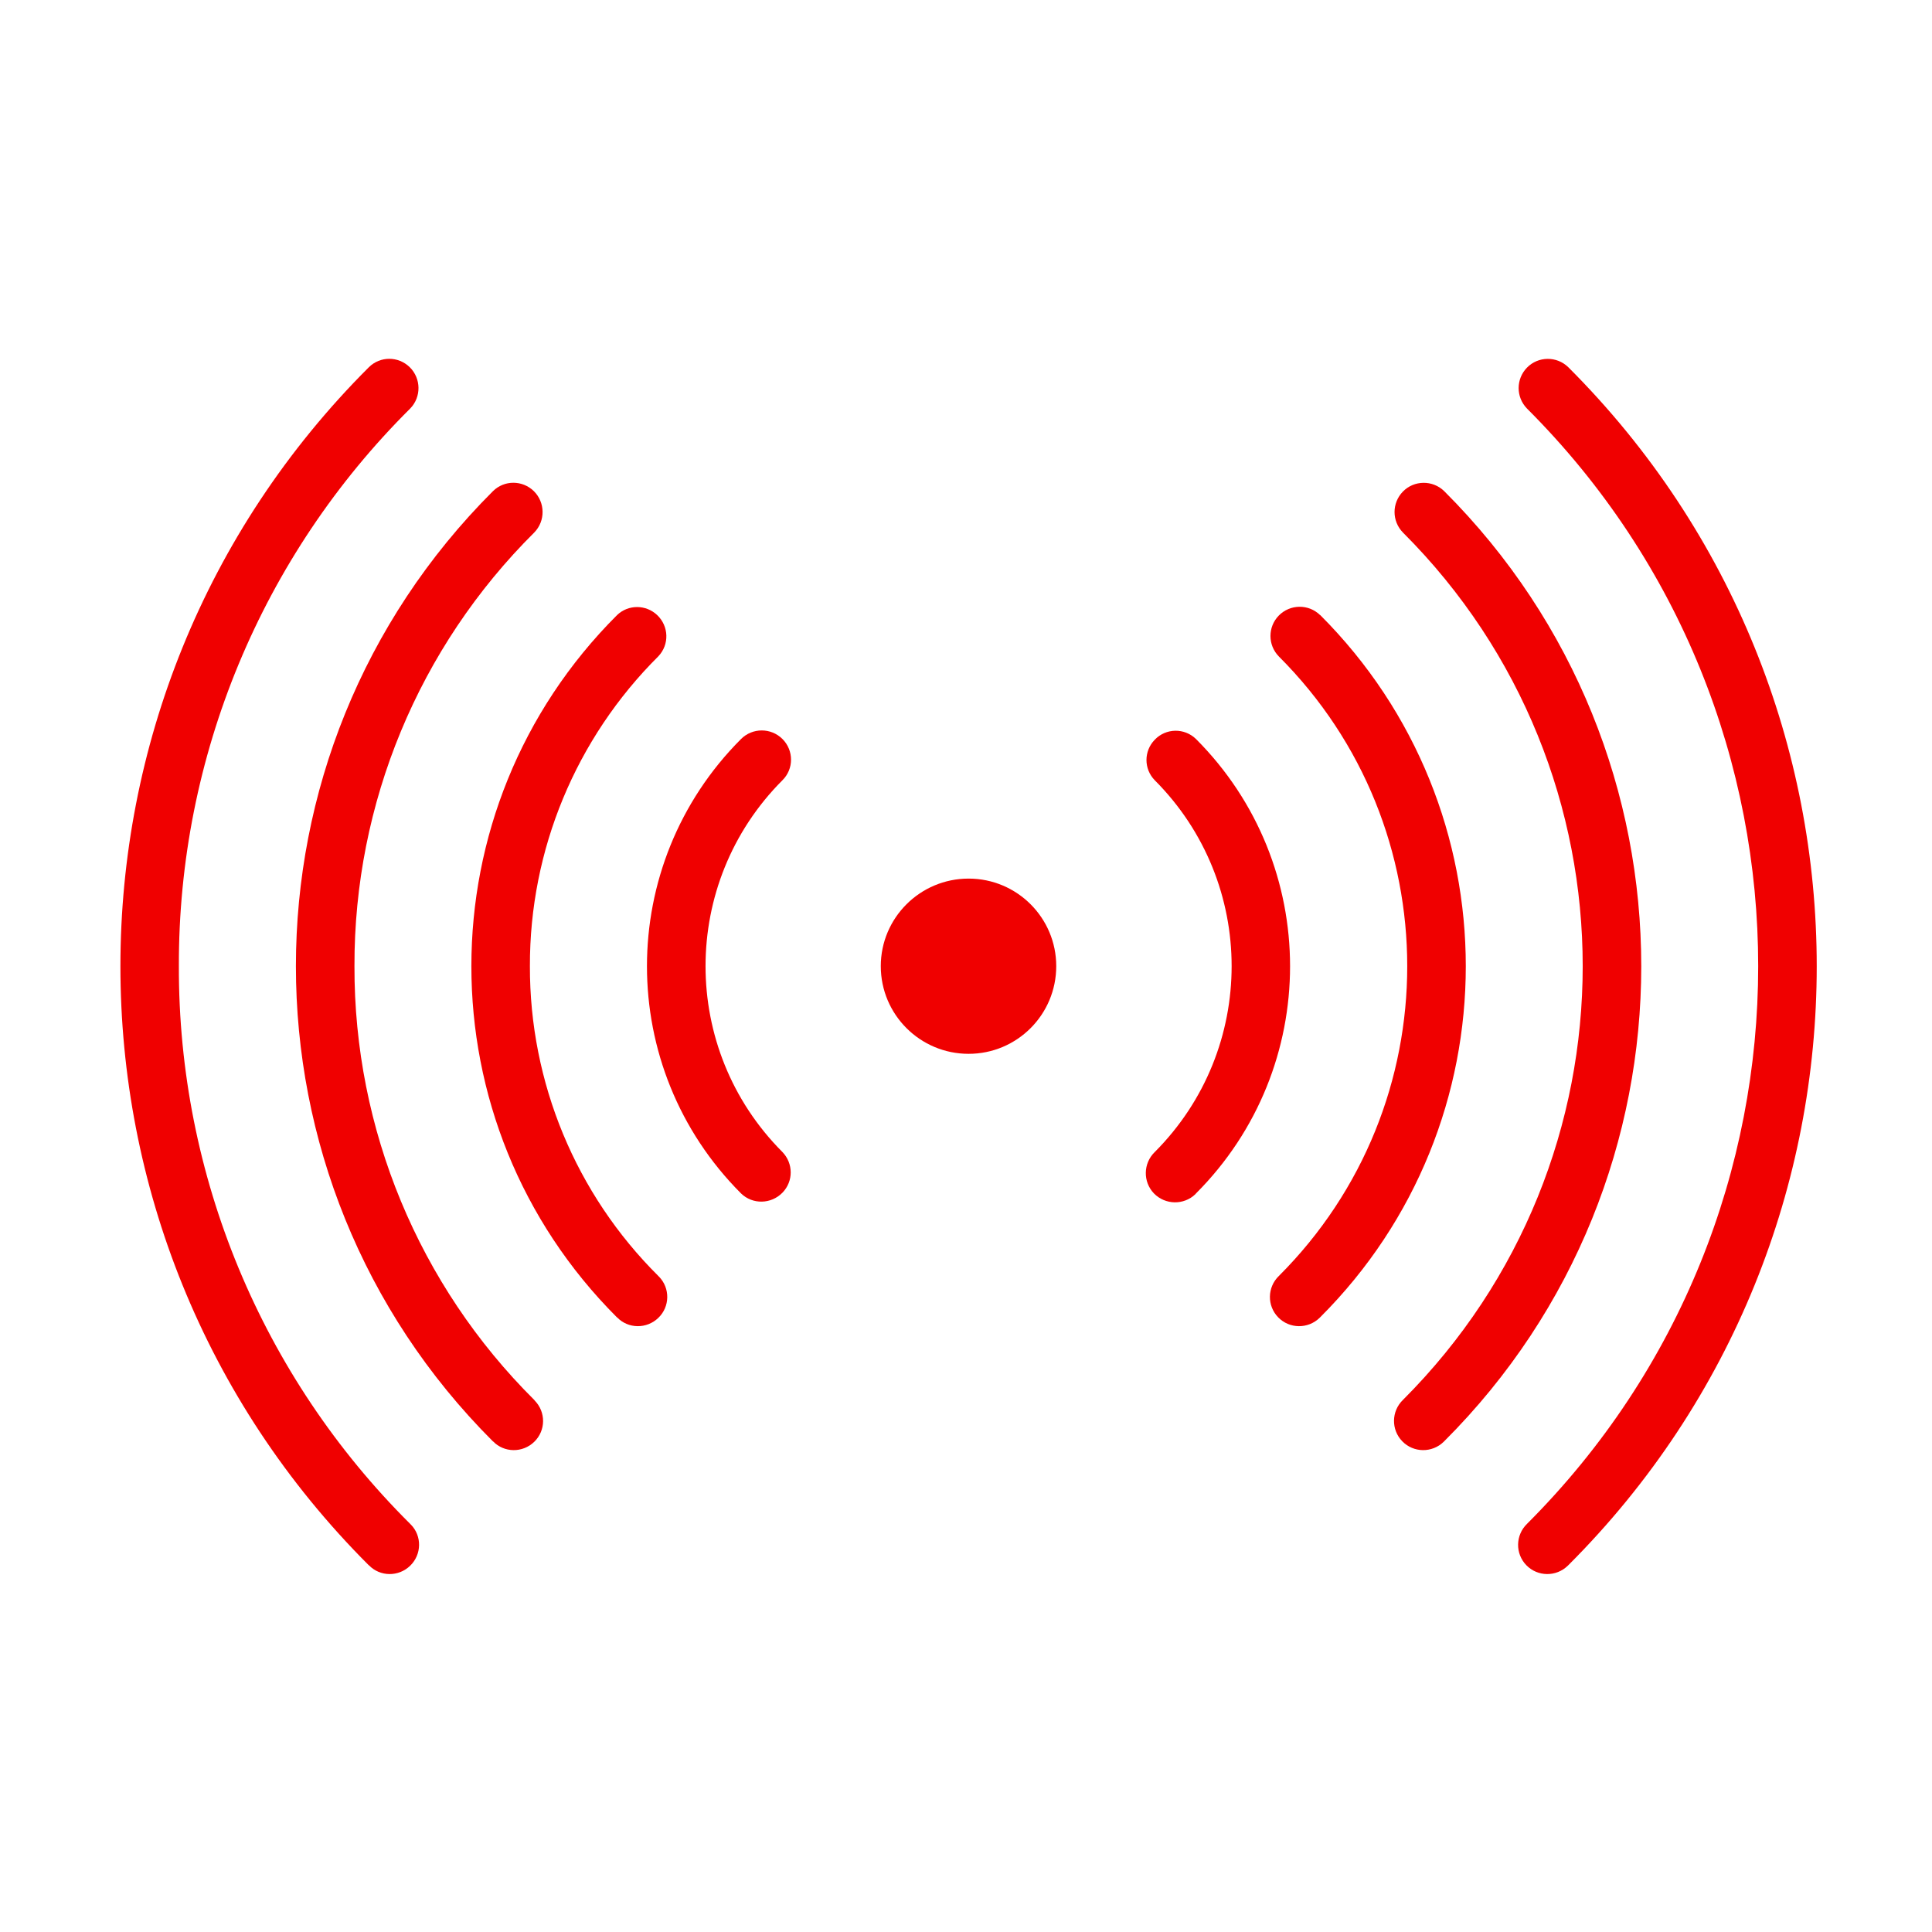 <svg xmlns="http://www.w3.org/2000/svg" xmlns:xlink="http://www.w3.org/1999/xlink" width="500" zoomAndPan="magnify" viewBox="0 0 375 375" height="500" preserveAspectRatio="xMidYMid meet" version="1.0"><defs><clipPath id="73fc7836c5"><path d="M 23.379 69.633 L 82 69.633 L 82 305.508 L 23.379 305.508 Z M 23.379 69.633 " clip-rule="nonzero"/></clipPath><clipPath id="5c5f64f80c"><path d="M 294 69.633 L 352.629 69.633 L 352.629 305.508 L 294 305.508 Z M 294 69.633 " clip-rule="nonzero"/></clipPath></defs><g clip-path="url(#73fc7836c5)"><path fill="#f00000" d="M 34.719 187.527 C 34.602 146.914 50.797 107.938 79.617 79.297 C 81.809 77.047 81.75 73.457 79.527 71.27 C 77.309 69.105 73.801 69.105 71.605 71.27 C 7.301 135.469 7.301 239.586 71.578 303.816 C 71.578 303.816 71.578 303.816 71.605 303.816 C 73.77 306.062 77.367 306.094 79.617 303.902 C 81.867 301.715 81.926 298.121 79.734 295.902 C 79.676 295.875 79.645 295.816 79.617 295.785 C 50.797 267.145 34.602 228.168 34.719 187.527 " fill-opacity="1" fill-rule="nonzero"/></g><g clip-path="url(#5c5f64f80c)"><path fill="#f00000" d="M 304.398 71.27 C 302.148 69.078 298.551 69.137 296.387 71.355 C 294.227 73.574 294.227 77.078 296.387 79.297 C 356.223 139.062 356.223 235.992 296.387 295.785 C 294.137 297.977 294.078 301.566 296.27 303.816 C 298.465 306.062 302.059 306.094 304.309 303.902 C 304.34 303.875 304.367 303.844 304.398 303.816 C 368.703 239.613 368.703 135.5 304.398 71.27 " fill-opacity="1" fill-rule="nonzero"/></g><path fill="#f00000" d="M 68.801 187.527 C 68.715 155.938 81.281 125.633 103.703 103.355 C 105.895 101.105 105.836 97.516 103.613 95.324 C 101.395 93.164 97.887 93.164 95.691 95.324 C 44.688 146.242 44.688 228.812 95.664 279.758 C 95.664 279.758 95.664 279.758 95.691 279.758 C 97.855 282.008 101.453 282.035 103.703 279.848 C 105.953 277.656 105.98 274.094 103.789 271.848 C 103.762 271.816 103.73 271.758 103.703 271.73 C 81.281 249.453 68.715 219.148 68.801 187.527 " fill-opacity="1" fill-rule="nonzero"/><path fill="#f00000" d="M 280.312 95.324 C 278.062 93.137 274.465 93.195 272.301 95.414 C 270.141 97.633 270.141 101.137 272.301 103.355 C 318.836 149.836 318.836 225.219 272.301 271.73 C 270.051 273.918 269.992 277.512 272.188 279.758 C 274.379 282.008 277.973 282.035 280.223 279.848 C 280.254 279.816 280.281 279.789 280.312 279.758 C 331.32 228.84 331.32 146.242 280.312 95.324 " fill-opacity="1" fill-rule="nonzero"/><path fill="#f00000" d="M 102.855 187.527 C 102.797 164.957 111.77 143.324 127.789 127.383 C 129.949 125.105 129.836 121.543 127.555 119.383 C 125.363 117.309 121.941 117.309 119.777 119.383 C 82.07 157.016 82.07 218.039 119.75 255.699 C 119.75 255.699 119.75 255.699 119.777 255.699 C 121.941 257.949 125.539 257.977 127.789 255.789 C 130.039 253.629 130.098 250.035 127.906 247.789 C 127.875 247.758 127.816 247.73 127.789 247.672 C 111.77 231.758 102.797 210.125 102.855 187.527 " fill-opacity="1" fill-rule="nonzero"/><path fill="#f00000" d="M 256.227 119.383 C 253.977 117.195 250.41 117.254 248.219 119.473 C 246.055 121.691 246.055 125.191 248.219 127.414 C 281.453 160.609 281.453 214.477 248.219 247.672 C 245.965 249.859 245.906 253.453 248.102 255.699 C 250.293 257.949 253.887 257.977 256.137 255.789 C 256.168 255.758 256.195 255.73 256.227 255.699 C 293.934 218.066 293.934 157.047 256.254 119.383 C 256.227 119.383 256.227 119.383 256.227 119.383 " fill-opacity="1" fill-rule="nonzero"/><path fill="#f00000" d="M 151.875 143.441 C 149.652 141.223 146.059 141.223 143.836 143.441 C 119.488 167.82 119.488 207.266 143.836 231.645 C 146.086 233.832 149.68 233.746 151.875 231.496 C 154.008 229.309 154.008 225.832 151.875 223.613 C 131.969 203.672 131.969 171.383 151.875 151.441 C 154.094 149.25 154.094 145.66 151.875 143.441 " fill-opacity="1" fill-rule="nonzero"/><path fill="#f00000" d="M 232.141 143.441 C 229.891 141.25 226.293 141.309 224.133 143.586 C 221.996 145.777 221.996 149.25 224.133 151.441 C 244.035 171.383 244.035 203.672 224.133 223.613 C 221.879 225.805 221.82 229.395 223.984 231.645 C 226.176 233.891 229.773 233.949 232.023 231.789 C 232.051 231.73 232.109 231.699 232.141 231.645 C 256.488 207.266 256.488 167.82 232.141 143.441 " fill-opacity="1" fill-rule="nonzero"/><path fill="#f00000" d="M 188.004 170.535 C 197.414 170.535 205.016 178.156 205.016 187.527 C 205.016 196.93 197.414 204.547 188.004 204.547 C 178.59 204.547 170.961 196.93 170.961 187.527 C 170.961 178.156 178.59 170.535 188.004 170.535 " fill-opacity="1" fill-rule="nonzero"/></svg>